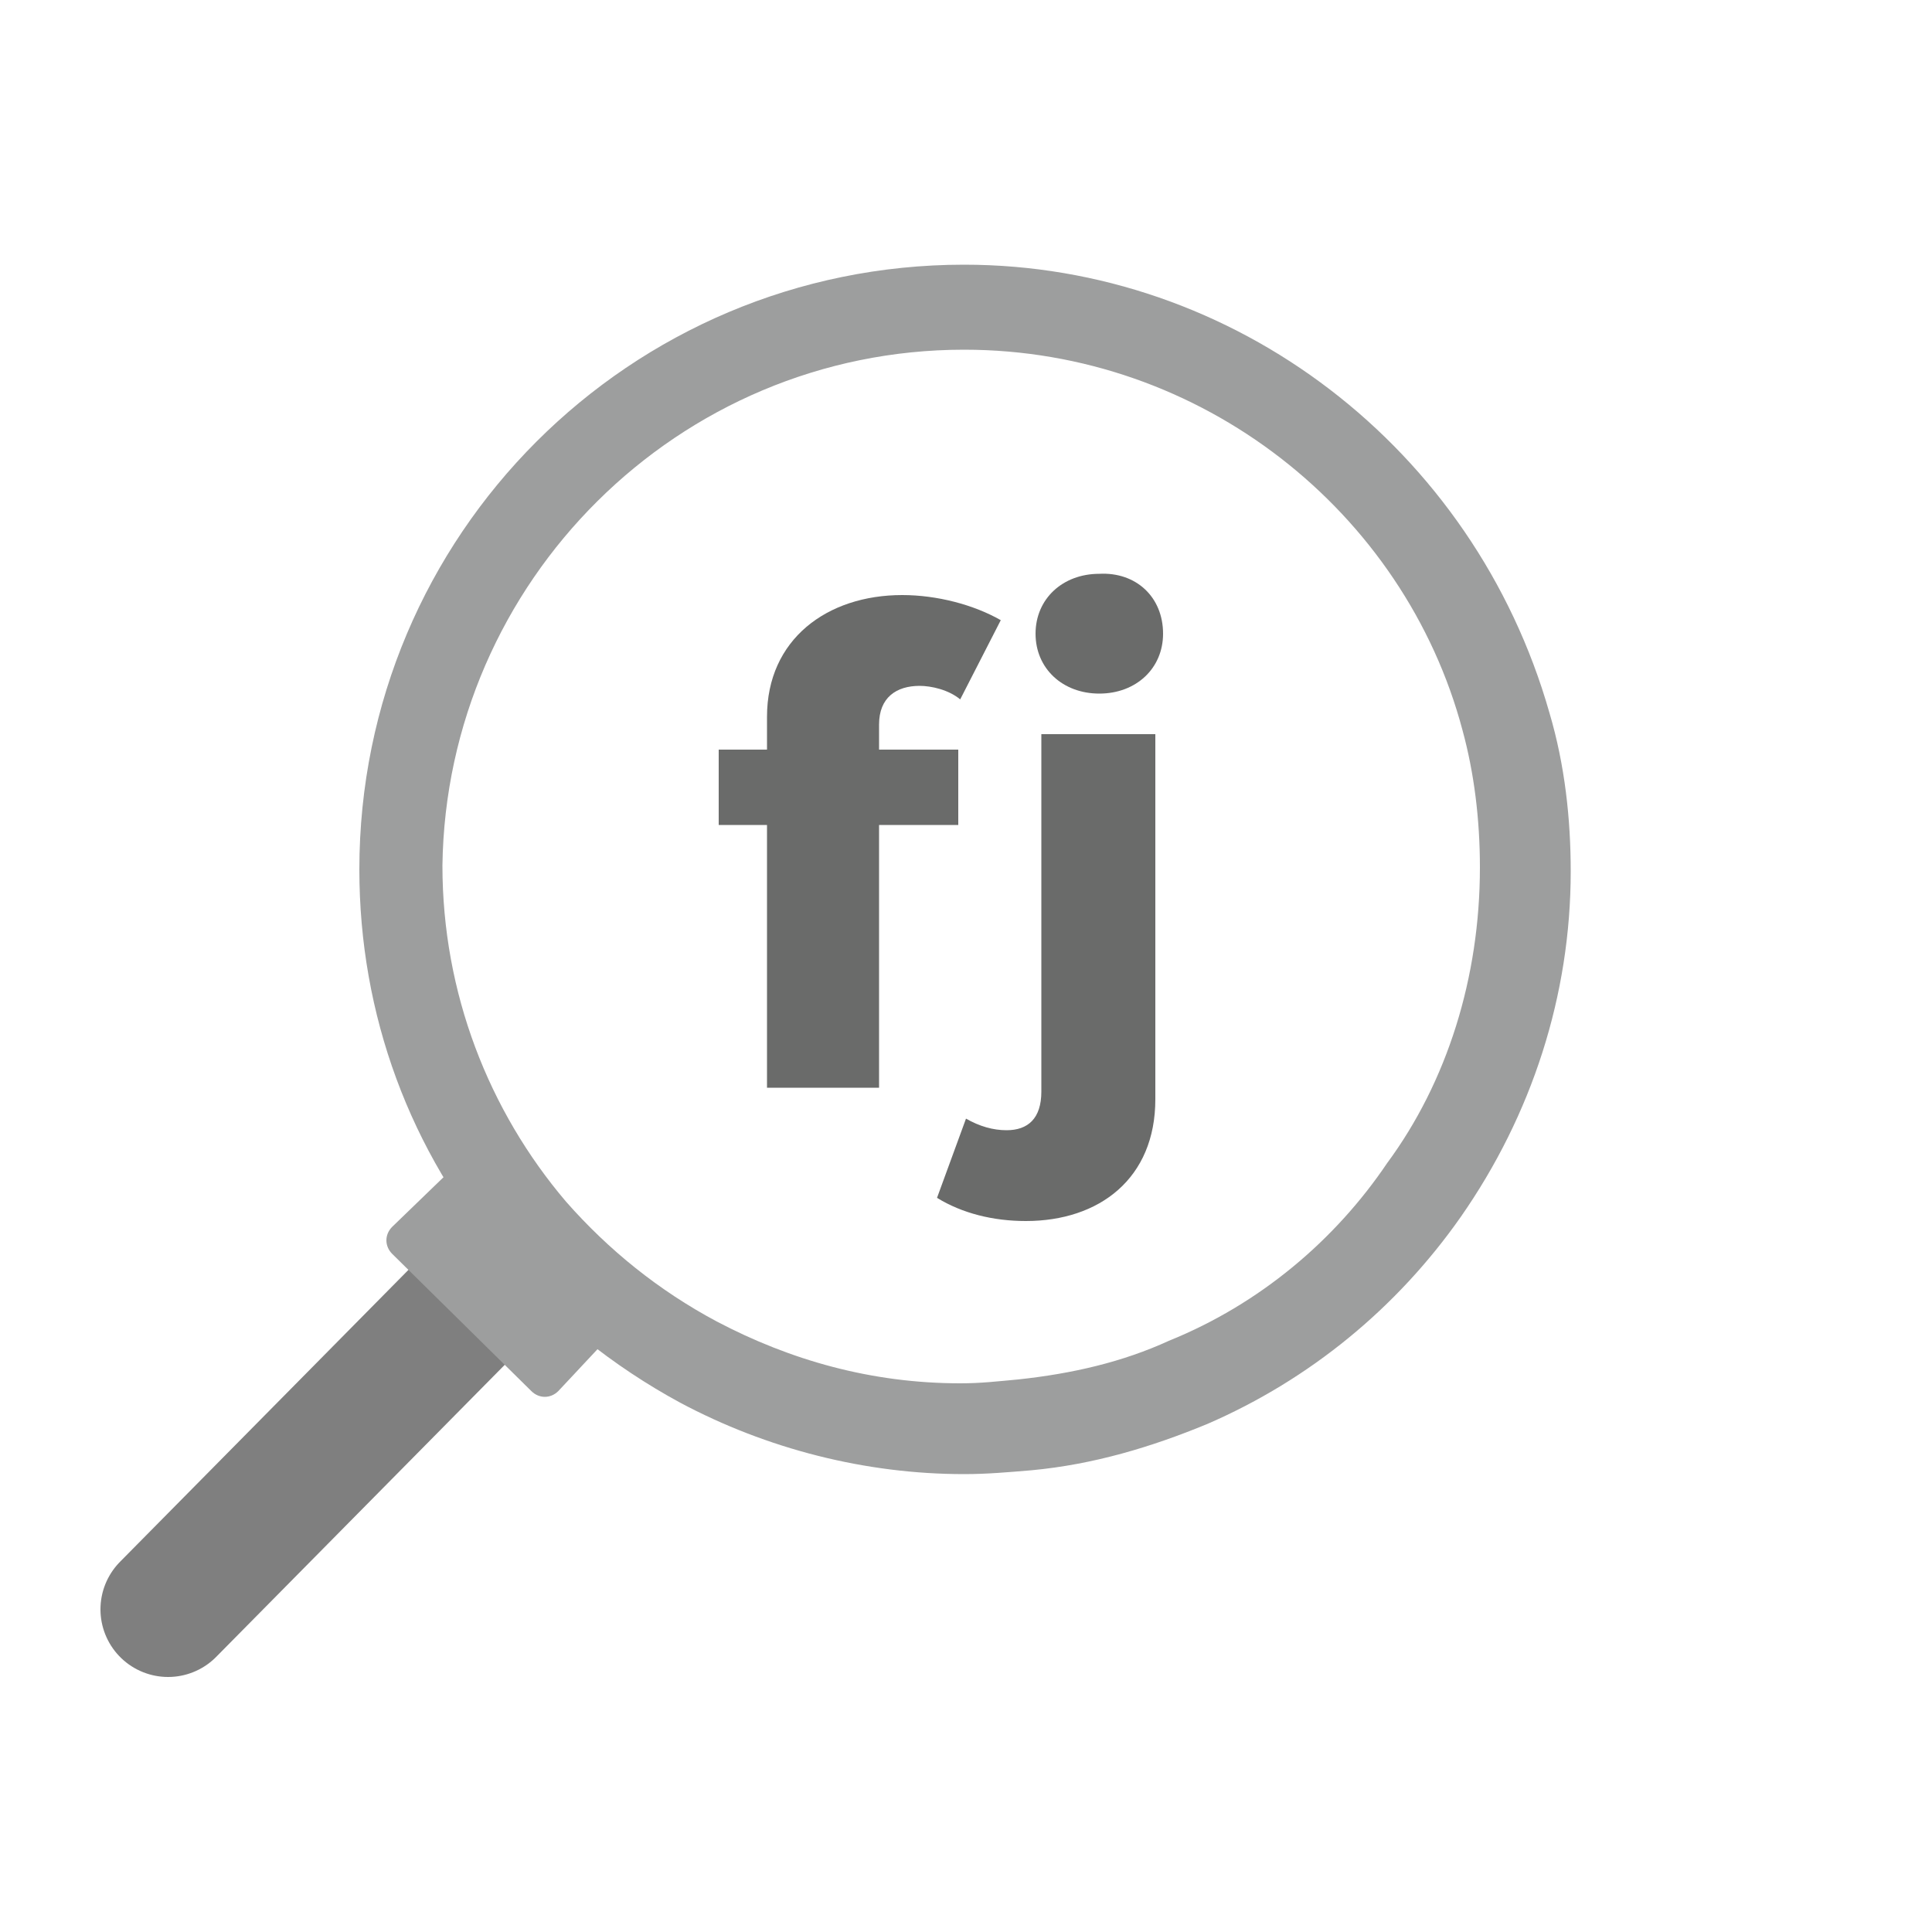 <?xml version="1.0" encoding="utf-8"?>
<!-- Generator: Adobe Illustrator 21.0.0, SVG Export Plug-In . SVG Version: 6.00 Build 0)  -->
<svg version="1.1" id="Layer_1" xmlns="http://www.w3.org/2000/svg" xmlns:xlink="http://www.w3.org/1999/xlink" x="0px" y="0px"
	 viewBox="0 0 100 100" style="enable-background:new 0 0 100 100;" xml:space="preserve">
<style type="text/css">
	.st0{fill:none;stroke:#7F7F7F;stroke-width:7;stroke-linecap:round;stroke-miterlimit:10;}
	.st1{fill:#9D9E9E;}
	.st2{enable-background:new    ;}
	.st3{fill:#6A6B6A;}
</style>
<line class="st0" x1="25.2" y1="66.6" x2="8.7" y2="83.3"/>
<path class="st1" d="M49.9,18.1c12.3,0,22.8,8.4,25.8,19.7c0.6,2.2,0.9,4.6,0.9,7.1c0,5.7-1.7,11.1-4.8,15.3
	c-2.7,4-6.6,7.3-11.3,9.2c-2.4,1.1-5,1.7-7.8,2c-1.1,0.1-1.9,0.2-3,0.2c-4.6,0-8.8-1.2-12.6-3.2c-3-1.6-5.6-3.7-7.8-6.2
	c-4-4.7-6.4-10.8-6.4-17.4C23.1,30.1,35.1,18.1,49.9,18.1 M49.9,13.7c-17.3,0-31.3,14-31.3,31.3c0,7.5,2.6,14.6,7.5,20.3
	c2.5,2.9,5.6,5.4,9.1,7.3c4.5,2.4,9.6,3.7,14.7,3.7c1.2,0,2.3-0.1,3.5-0.2c3.2-0.3,6.2-1.2,9.1-2.4c5.3-2.3,9.8-6,13.1-10.7
	c3.7-5.3,5.7-11.5,5.7-17.9c0-2.7-0.3-5.5-1.1-8.2C76.3,23.2,63.9,13.7,49.9,13.7L49.9,13.7z"/>
<path class="st1" d="M23.3,60.6l-3,2.9c-0.4,0.4-0.4,1,0,1.4l7.2,7.1c0.4,0.4,1,0.4,1.4,0l2.9-3.1L23.3,60.6z"/>
<g>
	<g class="st2">
		<path class="st3" d="M45.5,37.5v1.3h4.1v3.9h-4.1v13.6h-5.8V42.7h-2.5v-3.9h2.5v-1.7c0-4,3.1-6.3,7-6.3c1.8,0,3.7,0.5,5.1,1.3
			l-2.1,4.1c-0.6-0.5-1.5-0.7-2.1-0.7C46.4,35.5,45.5,36.1,45.5,37.5z"/>
		<path class="st3" d="M59.8,56.9c0,4.1-2.9,6.3-6.7,6.3c-1.7,0-3.3-0.4-4.6-1.2l1.5-4.1c0.7,0.4,1.4,0.6,2.1,0.6
			c1.1,0,1.8-0.6,1.8-2V38h5.9V56.9z M60.2,32.8c0,1.8-1.4,3.1-3.3,3.1c-1.9,0-3.3-1.3-3.3-3.1s1.4-3.1,3.3-3.1
			C58.8,29.6,60.2,30.9,60.2,32.8z"/>
	</g>
</g>
</svg>
